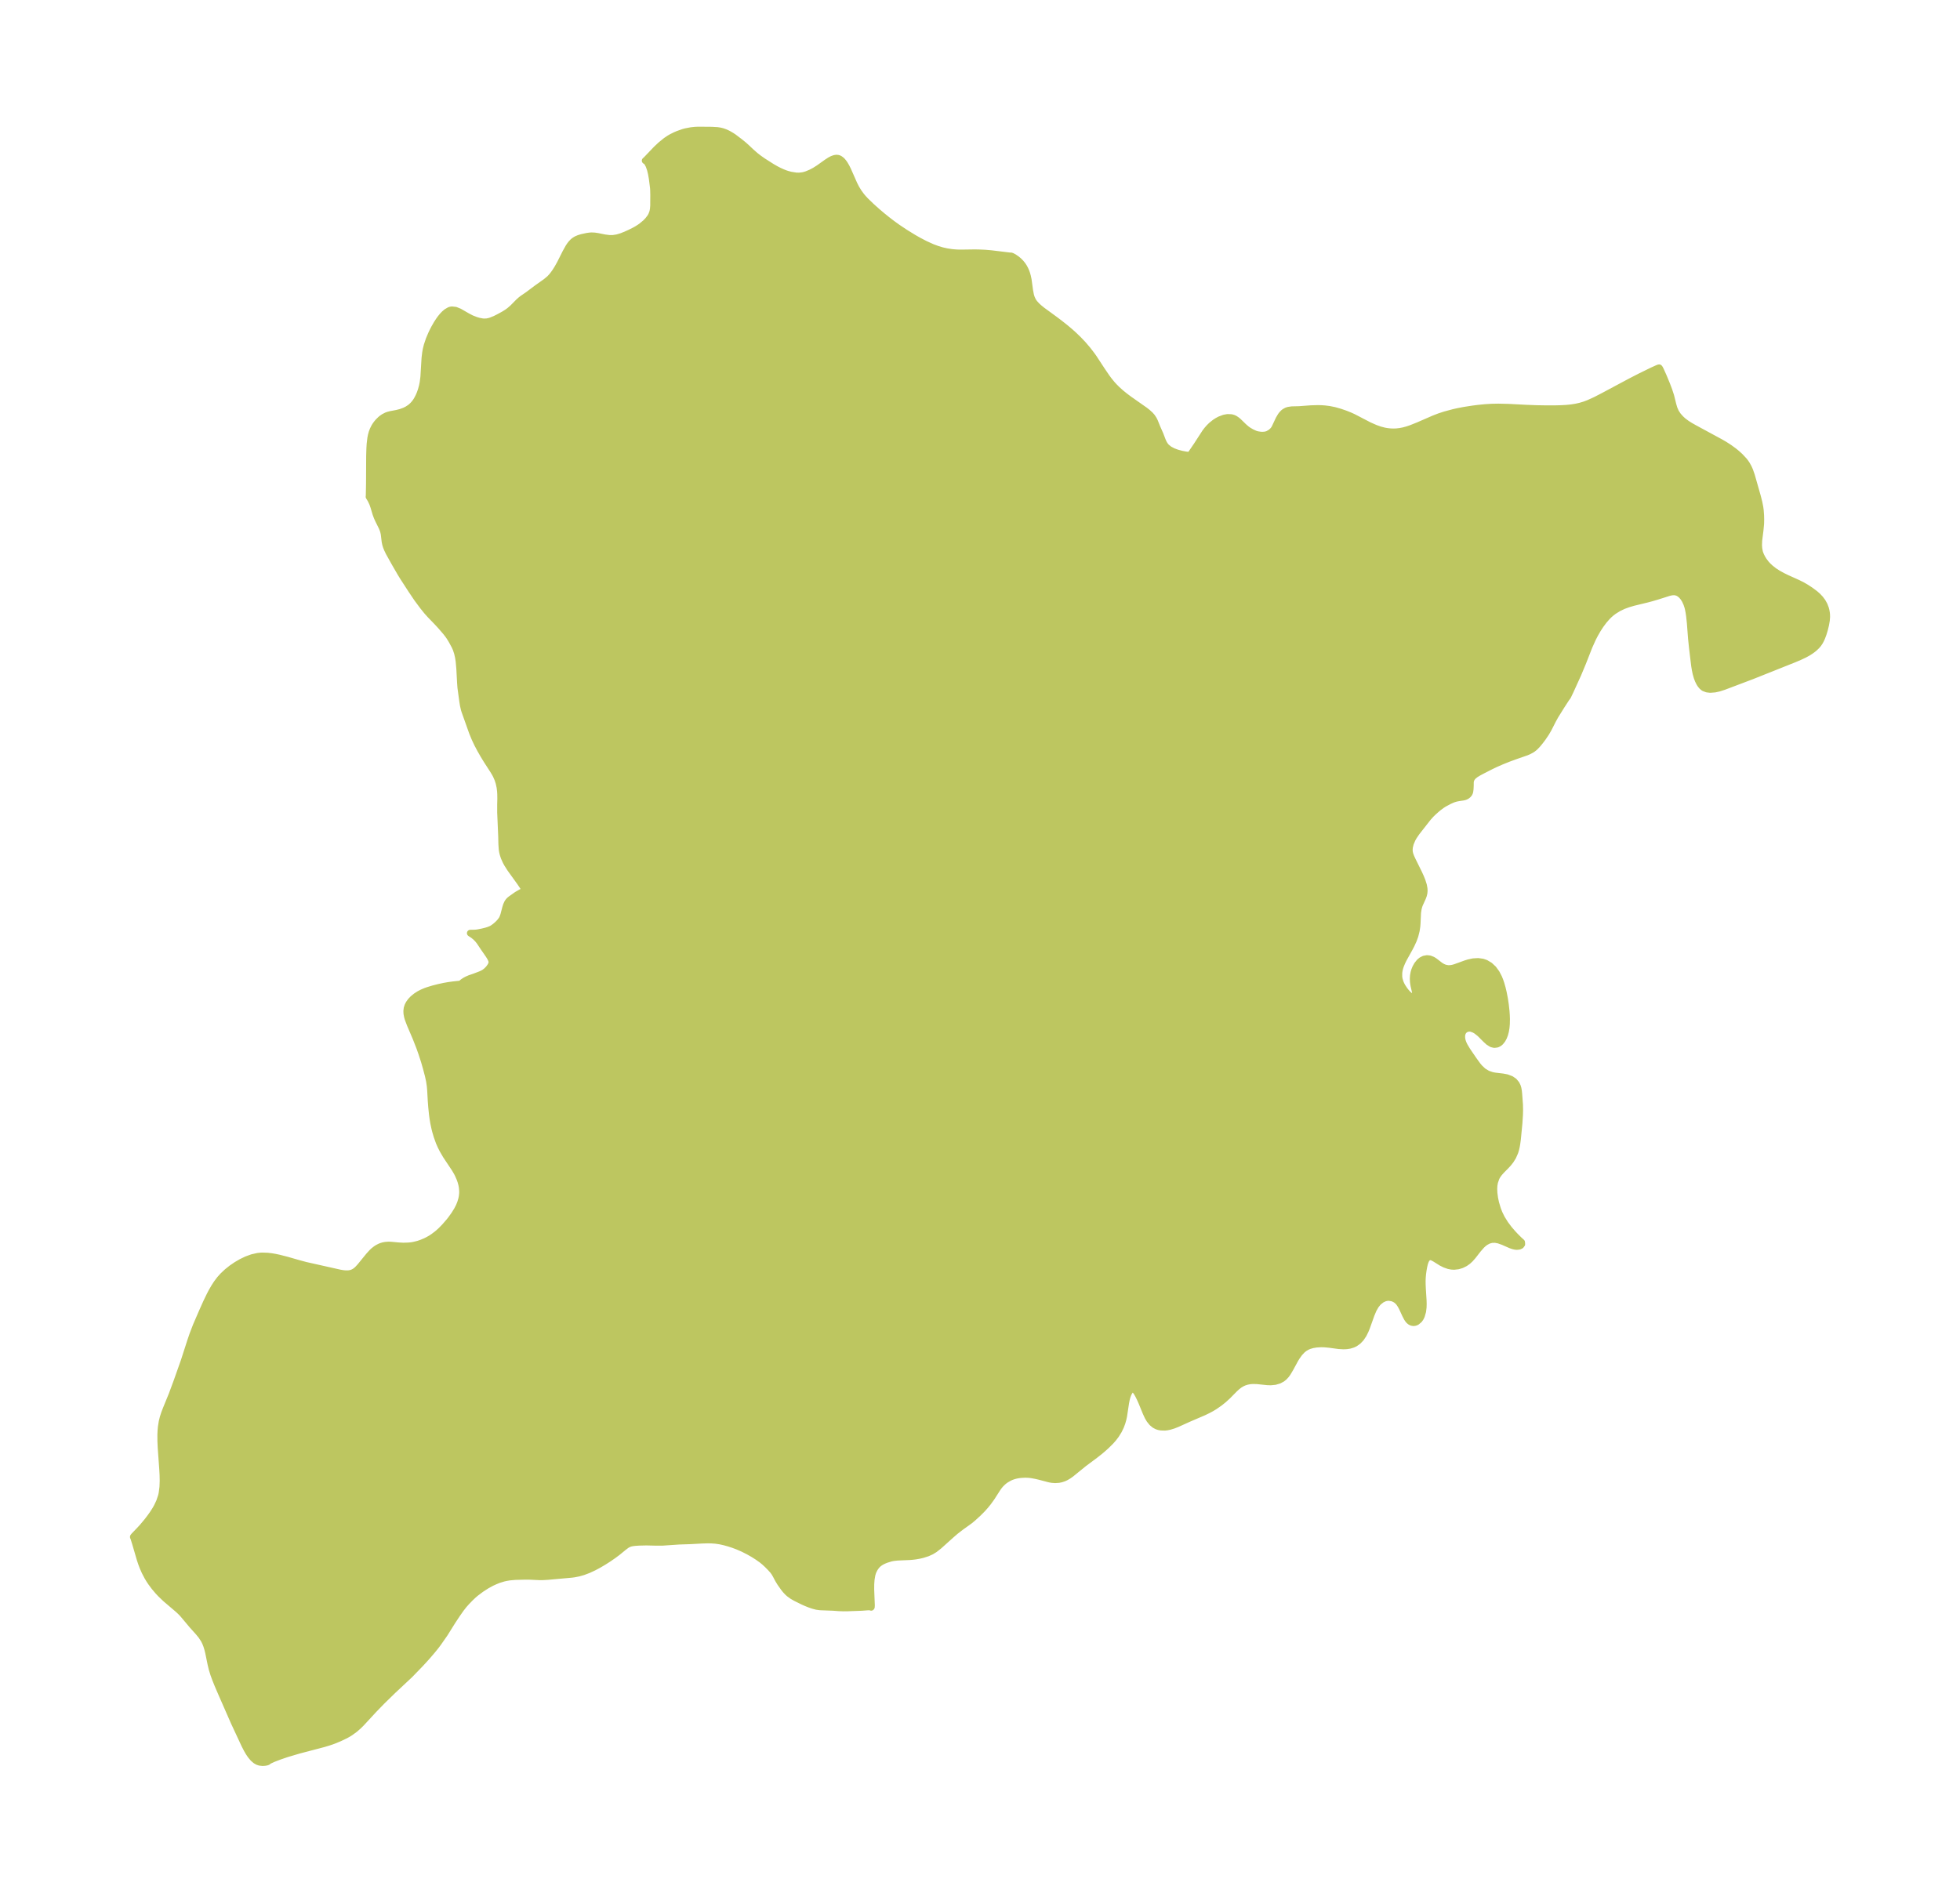 <?xml version="1.0" encoding="UTF-8"?>
<!DOCTYPE svg  PUBLIC '-//W3C//DTD SVG 1.1//EN'  'http://www.w3.org/Graphics/SVG/1.1/DTD/svg11.dtd'>
<svg width="290.4pt" height="280.51pt" version="1.1" viewBox="0 0 290.4 280.51" xmlns="http://www.w3.org/2000/svg" xmlns:xlink="http://www.w3.org/1999/xlink">
 <defs>
  <style type="text/css">*{stroke-linejoin: round; stroke-linecap: butt}</style>
 </defs>
 <g id="figure_1">
  <g id="patch_1">
   <path d="m0 280.51h290.4v-280.51h-290.4v280.51z" fill="none"/>
  </g>
  <g id="axes_1">
   <g id="PatchCollection_1">
    <defs>
     <path id="mf6279edd9b" d="m117.82-254.44 0.593 0.013 0.525-0.06 0.306-0.072 0.297-0.094 0.629-0.263 0.561-0.299 0.599-0.379 1.212-0.864 0.48-0.309 0.313-0.159 0.332-0.115 0.264-0.038 0.25 0.026 0.211 0.085 0.273 0.2 0.145 0.147 0.202 0.252 0.125 0.183 0.247 0.424 0.221 0.439 0.941 2.133 0.299 0.582 0.349 0.573 0.4 0.549 0.301 0.358 0.336 0.362 0.894 0.863 0.909 0.811 0.721 0.608 0.696 0.561 0.759 0.581 0.769 0.555 1.135 0.757 1.236 0.761 0.756 0.43 0.988 0.515 1.037 0.468 0.752 0.28 0.719 0.214 0.654 0.147 0.829 0.126 0.748 0.057 0.671 0.008 1.837-0.026 0.63 0.007 0.98 0.043 0.948 0.083 2.783 0.338 0.051-0.014 0.075 0.01 0.15 0.055 0.263 0.14 0.413 0.283 0.283 0.235 0.299 0.299 0.268 0.329 0.201 0.302 0.179 0.329 0.153 0.347 0.113 0.317 0.113 0.402 0.104 0.494 0.22 1.604 0.13 0.685 0.122 0.397 0.19 0.408 0.148 0.231 0.136 0.178 0.332 0.361 0.309 0.284 0.47 0.382 1.866 1.364 0.706 0.532 0.864 0.683 0.698 0.589 0.561 0.504 0.674 0.65 0.663 0.698 0.706 0.824 0.602 0.784 0.273 0.383 1.234 1.882 0.715 1.052 0.308 0.414 0.467 0.573 0.336 0.37 0.445 0.445 0.607 0.542 0.573 0.462 0.63 0.469 2.294 1.61 0.397 0.313 0.404 0.37 0.257 0.295 0.241 0.374 0.147 0.297 0.354 0.879 0.468 1.062 0.329 0.865 0.155 0.347 0.19 0.329 0.242 0.298 0.449 0.359 0.549 0.289 0.609 0.226 0.696 0.184 0.631 0.114 0.38 0.04 0.205-0.008 0.136-0.178 0.847-1.239 1.268-1.959 0.27-0.355 0.322-0.368 0.341-0.333 0.505-0.404 0.36-0.233 0.366-0.195 0.636-0.238 0.485-0.088 0.57 0.022 0.24 0.063 0.182 0.075 0.136 0.073 0.271 0.185 0.199 0.166 0.803 0.78 0.379 0.331 0.316 0.231 0.439 0.258 0.544 0.253 0.322 0.101 0.481 0.075 0.305 0.013 0.395-0.028 0.363-0.093 0.467-0.263 0.34-0.31 0.145-0.186 0.117-0.189 0.613-1.303 0.292-0.496 0.17-0.224 0.235-0.238 0.147-0.114 0.291-0.162 0.256-0.086 0.508-0.076 1.1-0.028 1.747-0.13 1.024-0.029 0.488 0.012 0.493 0.032 0.695 0.086 0.765 0.154 0.79 0.223 0.816 0.279 0.655 0.261 0.523 0.237 2.367 1.23 0.92 0.405 0.682 0.242 0.641 0.166 0.419 0.074 0.465 0.051 0.457 0.018 0.48-0.017 0.509-0.059 0.52-0.101 0.495-0.131 0.605-0.2 1.061-0.423 2.329-1.014 0.808-0.313 0.838-0.276 1.299-0.349 0.727-0.162 0.872-0.166 1.234-0.191 0.787-0.101 1.019-0.103 1.003-0.062 0.984-0.018 1.529 0.036 2.589 0.136 1.509 0.058 1.475 0.025 1.381-0.004 0.71-0.018 0.869-0.046 0.765-0.077 0.691-0.111 0.618-0.139 0.623-0.187 0.624-0.235 1.031-0.469 1.155-0.597 4.013-2.146 1.335-0.689 1.888-0.924 0.655-0.298 0.274-0.112 0.087-0.016 0.079 0.104 0.124 0.243 0.431 0.961 0.48 1.162 0.317 0.833 0.283 0.862 0.327 1.321 0.17 0.571 0.236 0.538 0.324 0.489 0.401 0.452 0.384 0.355 0.557 0.412 0.449 0.282 0.589 0.336 3.99 2.163 0.526 0.307 0.71 0.457 0.695 0.508 0.42 0.343 0.475 0.43 0.591 0.634 0.227 0.294 0.157 0.232 0.294 0.53 0.177 0.404 0.26 0.74 0.891 3.129 0.22 0.872 0.138 0.696 0.062 0.466 0.056 0.755 0.014 0.593-0.013 0.639-0.092 0.966-0.191 1.507-0.026 0.708 0.032 0.477 0.093 0.506 0.043 0.151 0.149 0.388 0.19 0.374 0.226 0.373 0.367 0.486 0.253 0.275 0.373 0.353 0.559 0.44 0.571 0.369 0.664 0.369 0.651 0.318 1.683 0.759 0.653 0.333 0.506 0.292 0.686 0.448 0.64 0.477 0.41 0.36 0.365 0.389 0.33 0.44 0.276 0.495 0.19 0.499 0.077 0.294 0.063 0.349 0.026 0.251 0.009 0.35-0.039 0.52-0.118 0.669-0.178 0.721-0.183 0.603-0.202 0.541-0.152 0.336-0.171 0.316-0.208 0.309-0.227 0.269-0.371 0.353-0.278 0.223-0.317 0.224-0.361 0.227-0.493 0.27-0.719 0.34-0.82 0.348-6.22 2.481-4.17 1.578-0.753 0.242-0.586 0.129-0.686 0.054-0.476-0.055-0.436-0.166-0.091-0.057-0.215-0.181-0.216-0.26-0.154-0.244-0.202-0.41-0.156-0.411-0.165-0.581-0.121-0.582-0.092-0.557-0.311-2.583-0.154-1.475-0.171-2.237-0.119-1.122-0.085-0.557-0.092-0.468-0.074-0.294-0.143-0.434-0.246-0.542-0.248-0.399-0.273-0.321-0.283-0.24-0.249-0.147-0.294-0.103-0.262-0.034-0.255 0.008-0.237 0.034-0.291 0.067-1.792 0.568-0.793 0.232-0.665 0.178-2.053 0.498-0.762 0.225-0.697 0.257-0.735 0.351-0.677 0.421-0.374 0.284-0.295 0.256-0.306 0.3-0.515 0.587-0.49 0.66-0.429 0.661-0.4 0.695-0.331 0.642-0.531 1.183-0.939 2.393-0.695 1.67-1.163 2.558-0.336 0.699-0.072 0.132-0.034 0.034-0.154 0.208-0.7 1.08-0.925 1.484-0.338 0.613-0.679 1.332-0.361 0.619-0.477 0.704-0.401 0.529-0.405 0.49-0.357 0.366-0.294 0.238-0.22 0.144-0.386 0.205-0.33 0.143-1.628 0.567-1.103 0.403-1.019 0.413-0.863 0.38-0.65 0.31-1.297 0.663-0.528 0.281-0.458 0.276-0.363 0.29-0.236 0.3-0.132 0.302-0.042 0.27-0.003 0.482-0.027 0.568-0.049 0.344-0.036 0.125-0.082 0.172-0.145 0.178-0.185 0.146-0.104 0.062-0.21 0.087-0.248 0.058-0.646 0.094-0.39 0.077-0.324 0.095-0.281 0.11-0.401 0.183-0.741 0.393-0.349 0.222-0.492 0.364-0.312 0.259-0.5 0.451-0.301 0.293-0.449 0.497-1.684 2.15-0.43 0.629-0.22 0.39-0.272 0.638-0.141 0.572-0.031 0.408 0.025 0.324 0.077 0.333 0.148 0.4 0.227 0.491 0.939 1.903 0.256 0.56 0.232 0.571 0.207 0.653 0.09 0.497 0.015 0.323-0.026 0.313-0.084 0.358-0.127 0.341-0.452 0.997-0.077 0.213-0.115 0.416-0.091 0.597-0.075 1.65-0.032 0.38-0.093 0.625-0.193 0.769-0.235 0.648-0.315 0.688-0.286 0.546-0.877 1.582-0.216 0.444-0.194 0.468-0.111 0.329-0.093 0.362-0.063 0.409-0.001 0.616 0.051 0.333 0.137 0.47 0.139 0.327 0.173 0.327 0.323 0.491 0.227 0.288 0.216 0.241 0.126 0.126 0.263 0.22 0.148 0.092 0.247 0.088 0.179-0.008 0.153-0.102 0.073-0.151 0.021-0.24-0.054-0.38-0.19-0.823-0.05-0.28-0.036-0.283-0.021-0.48 0.032-0.467 0.079-0.423 0.102-0.344 0.153-0.375 0.238-0.425 0.345-0.427 0.279-0.232 0.383-0.195 0.441-0.081 0.397 0.045 0.425 0.169 0.264 0.165 0.868 0.668 0.332 0.201 0.36 0.151 0.455 0.087 0.408-0.012 0.329-0.06 0.335-0.095 1.583-0.573 0.405-0.124 0.678-0.147 0.728-0.043 0.657 0.09 0.459 0.157 0.601 0.357 0.535 0.501 0.458 0.629 0.344 0.663 0.174 0.428 0.154 0.447 0.191 0.664 0.163 0.686 0.182 0.937 0.13 0.87 0.104 0.96 0.041 0.573 0.02 0.562-0.014 0.749-0.05 0.549-0.088 0.519-0.124 0.466-0.162 0.422-0.214 0.388-0.255 0.315-0.242 0.196-0.263 0.128-0.407 0.052-0.371-0.092-0.461-0.283-0.434-0.396-0.845-0.848-0.517-0.41-0.335-0.197-0.448-0.162-0.294-0.033-0.399 0.069-0.332 0.2-0.219 0.274-0.106 0.246-0.058 0.277-4.89e-4 0.397 0.081 0.422 0.133 0.374 0.181 0.379 0.415 0.694 0.882 1.294 0.659 0.91 0.274 0.327 0.556 0.524 0.642 0.389 0.645 0.221 0.426 0.084 1.201 0.143 0.586 0.113 0.626 0.238 0.436 0.303 0.331 0.397 0.17 0.347 0.09 0.293 0.073 0.401 0.043 0.421 0.119 1.601 0.016 0.835-0.016 0.636-0.077 1.23-0.233 2.397-0.083 0.628-0.079 0.46-0.102 0.447-0.12 0.389-0.301 0.686-0.348 0.559-0.365 0.458-0.291 0.316-0.668 0.677-0.355 0.395-0.271 0.374-0.171 0.306-0.24 0.688-0.081 0.475-0.03 0.499 0.024 0.618 0.105 0.793 0.147 0.696 0.273 0.921 0.233 0.601 0.363 0.743 0.526 0.847 0.56 0.745 0.501 0.587 0.473 0.507 0.549 0.545 0.361 0.327 0.026 0.282-0.152 0.199-0.244 0.11-0.345 0.035-0.265-0.028-0.29-0.07-0.349-0.122-1.128-0.496-0.649-0.23-0.529-0.096-0.51 0.016-0.471 0.128-0.481 0.26-0.294 0.228-0.278 0.263-0.496 0.567-0.78 1.001-0.393 0.443-0.34 0.313-0.422 0.299-0.521 0.255-0.517 0.153-0.578 0.064-0.372-0.02-0.43-0.083-0.566-0.2-0.503-0.253-0.946-0.591-0.332-0.181-0.225-0.078-0.201-0.019-0.157 0.031-0.099 0.047-0.205 0.183-0.106 0.154-0.13 0.274-0.108 0.337-0.097 0.415-0.1 0.56-0.08 0.597-0.044 0.53-0.016 0.464 0.004 0.487 0.028 0.662 0.111 1.752 0.013 0.487-0.014 0.516-0.076 0.615-0.189 0.654-0.154 0.309-0.185 0.26-0.378 0.315-0.223 0.09-0.227 0.03-0.253-0.04-0.216-0.104-0.179-0.145-0.139-0.158-0.147-0.218-0.257-0.485-0.471-1.022-0.227-0.427-0.255-0.374-0.189-0.211-0.291-0.238-0.43-0.216-0.58-0.105-0.325 0.022-0.322 0.078-0.442 0.206-0.505 0.403-0.377 0.46-0.346 0.603-0.316 0.745-0.708 1.981-0.167 0.404-0.281 0.57-0.377 0.569-0.413 0.435-0.456 0.324-0.309 0.15-0.481 0.149-0.447 0.07-0.463 0.022-0.692-0.038-1.41-0.19-0.762-0.07-0.489-0.008-0.684 0.042-0.579 0.098-0.477 0.14-0.319 0.137-0.339 0.195-0.344 0.265-0.449 0.475-0.416 0.585-0.223 0.366-0.729 1.343-0.388 0.653-0.224 0.307-0.295 0.319-0.287 0.229-0.449 0.243-0.601 0.178-0.641 0.062-0.504-0.018-1.564-0.162-0.622-0.008-0.373 0.03-0.436 0.079-0.427 0.134-0.331 0.15-0.368 0.221-0.358 0.275-0.36 0.328-1.032 1.046-0.582 0.534-0.591 0.476-0.754 0.526-0.462 0.28-0.493 0.267-0.678 0.328-2.217 0.951-1.71 0.774-0.569 0.223-0.543 0.165-0.347 0.073-0.351 0.041-0.568-0.014-0.31-0.056-0.295-0.096-0.348-0.184-0.381-0.318-0.363-0.454-0.249-0.424-0.29-0.624-0.614-1.502-0.27-0.607-0.252-0.506-0.21-0.363-0.277-0.375-0.174-0.144-0.152 0.02-0.155-0.007-0.253 0.212-0.183 0.28-0.139 0.295-0.119 0.335-0.113 0.428-0.096 0.488-0.299 1.982-0.102 0.461-0.135 0.477-0.221 0.595-0.306 0.625-0.39 0.624-0.384 0.505-0.384 0.437-0.654 0.648-0.588 0.526-0.364 0.307-0.731 0.574-1.622 1.208-1.907 1.551-0.4 0.283-0.389 0.226-0.285 0.13-0.398 0.132-0.357 0.073-0.531 0.036-0.479-0.036-0.356-0.062-1.476-0.389-0.541-0.125-0.666-0.123-0.389-0.045-0.514-0.02-0.681 0.033-0.364 0.047-0.333 0.064-0.319 0.084-0.335 0.114-0.315 0.135-0.546 0.315-0.229 0.166-0.21 0.173-0.339 0.334-0.203 0.241-0.237 0.322-0.91 1.42-0.505 0.699-0.38 0.468-0.457 0.516-0.617 0.62-0.789 0.723-0.476 0.394-1.321 0.95-0.813 0.63-0.654 0.569-1.753 1.575-0.651 0.512-0.503 0.309-0.566 0.256-0.727 0.231-0.482 0.113-0.55 0.097-0.432 0.053-0.442 0.037-1.812 0.078-0.536 0.057-0.419 0.078-0.722 0.222-0.343 0.139-0.273 0.132-0.286 0.17-0.271 0.207-0.199 0.196-0.221 0.279-0.144 0.229-0.167 0.329-0.089 0.224-0.1 0.341-0.119 0.693-0.05 0.702-0.007 0.782 0.093 2.354-0.014 0.253-0.025 0.041-0.066-0.038-0.156-0.019-0.233-0.002-0.949 0.071-2.103 0.076-0.614 0.007-0.682-0.025-0.788-0.06-1.955-0.074-0.536-0.072-0.511-0.135-0.494-0.169-0.499-0.198-0.498-0.22-1.098-0.543-0.483-0.277-0.481-0.348-0.198-0.176-0.307-0.323-0.273-0.337-0.522-0.737-0.322-0.525-0.346-0.658-0.195-0.336-0.224-0.31-0.394-0.438-0.442-0.448-0.444-0.411-0.408-0.331-0.638-0.449-0.59-0.374-0.691-0.394-0.85-0.43-0.809-0.352-0.633-0.235-0.601-0.196-0.657-0.185-0.682-0.153-0.688-0.101-0.625-0.044-0.558-0.008-0.824 0.025-1.726 0.094-1.674 0.055-2.47 0.168-0.815 0.003-1.559-0.035-1.048 0.024-0.633 0.042-0.366 0.045-0.337 0.074-0.257 0.093-0.299 0.164-0.441 0.335-0.906 0.741-0.621 0.461-0.672 0.464-0.711 0.457-0.741 0.439-0.764 0.409-0.782 0.363-0.797 0.301-0.669 0.189-0.67 0.131-0.354 0.046-3.55 0.321-0.709 0.04-0.422 0.007-1.576-0.071-0.669-0.003-1.441 0.037-0.844 0.076-0.5 0.086-0.393 0.088-0.699 0.214-0.515 0.206-0.545 0.249-0.742 0.405-0.803 0.52-0.812 0.609-0.334 0.286-0.459 0.434-0.59 0.613-0.385 0.434-0.428 0.548-0.553 0.785-0.727 1.1-1.133 1.814-0.983 1.408-0.39 0.515-0.47 0.577-0.688 0.804-0.569 0.633-0.558 0.601-1.503 1.552-2.467 2.307-1.677 1.637-1.174 1.212-1.858 2.009-0.413 0.41-0.536 0.47-0.656 0.479-0.333 0.21-0.397 0.221-0.878 0.422-0.912 0.376-0.702 0.243-0.764 0.231-3.663 0.962-1.788 0.53-1.069 0.364-0.94 0.362-0.617 0.284-0.122 0.075-0.049 0.067-0.074 0.031-0.037 0.018-0.129 0.035-0.228 0.038-0.322 0.019-0.409-0.045-0.291-0.094-0.313-0.177-0.363-0.312-0.387-0.462-0.274-0.41-0.26-0.448-0.347-0.67-1.56-3.348-1.941-4.427-0.494-1.154-0.316-0.783-0.281-0.767-0.228-0.734-0.179-0.737-0.359-1.757-0.13-0.52-0.156-0.504-0.172-0.438-0.207-0.417-0.38-0.58-0.443-0.544-0.912-1.014-1.39-1.656-0.268-0.285-0.439-0.415-1.873-1.597-0.726-0.698-0.356-0.38-0.547-0.643-0.511-0.687-0.271-0.41-0.255-0.425-0.391-0.749-0.293-0.666-0.207-0.543-0.206-0.614-0.706-2.417-0.245-0.776-0.06-0.128 0.004-0.026 0.119-0.146 0.861-0.898 0.406-0.445 0.674-0.806 0.473-0.619 0.358-0.506 0.391-0.611 0.239-0.423 0.353-0.75 0.284-0.85 0.041-0.169 0.056-0.272 0.112-0.881 0.035-0.896-0.017-0.866-0.047-0.87-0.235-3.26-0.04-0.946-0.003-0.933 0.024-0.555 0.048-0.548 0.125-0.795 0.157-0.633 0.194-0.6 0.252-0.657 0.867-2.124 0.694-1.868 1.099-3.107 0.986-3.054 0.306-0.893 0.504-1.31 0.897-2.074 0.623-1.391 0.5-1.035 0.269-0.513 0.372-0.651 0.403-0.624 0.447-0.59 0.458-0.511 0.625-0.588 0.67-0.533 0.705-0.481 0.733-0.426 0.755-0.363 0.824-0.302 0.845-0.192 0.359-0.04 0.313-0.016 0.801 0.03 0.534 0.064 0.536 0.092 0.586 0.124 1.187 0.303 1.655 0.476 1.125 0.302 5.071 1.137 0.42 0.071 0.387 0.04 0.44-0.002 0.356-0.055 0.293-0.099 0.27-0.142 0.169-0.115 0.267-0.225 0.386-0.413 1.3-1.597 0.477-0.524 0.219-0.207 0.357-0.28 0.248-0.16 0.323-0.168 0.245-0.097 0.268-0.078 0.343-0.063 0.409-0.028 0.325 0.007 1.132 0.105 0.736 0.041 0.779-0.023 0.432-0.044 0.351-0.057 0.664-0.163 0.533-0.183 0.557-0.235 0.351-0.174 0.436-0.248 0.365-0.239 0.596-0.451 0.523-0.464 0.573-0.587 0.663-0.765 0.281-0.357 0.485-0.676 0.424-0.682 0.281-0.548 0.206-0.514 0.159-0.526 0.086-0.413 0.049-0.475 0.002-0.343-0.046-0.541-0.077-0.418-0.121-0.445-0.152-0.431-0.281-0.639-0.169-0.324-0.309-0.519-1.301-1.955-0.473-0.814-0.281-0.556-0.251-0.566-0.328-0.917-0.215-0.732-0.11-0.432-0.164-0.774-0.11-0.654-0.083-0.606-0.114-1.094-0.074-0.975-0.084-1.524-0.055-0.64-0.113-0.761-0.176-0.798-0.29-1.103-0.281-0.98-0.397-1.222-0.302-0.855-0.538-1.38-0.877-2.056-0.298-0.792-0.1-0.346-0.082-0.444-0.016-0.377 0.051-0.414 0.12-0.368 0.164-0.317 0.27-0.374 0.323-0.34 0.469-0.381 0.46-0.296 0.41-0.214 0.508-0.216 0.398-0.142 0.736-0.224 0.831-0.213 0.807-0.175 0.659-0.115 0.633-0.088 1.049-0.111 0.179-0.036 0.058-0.086 0.212-0.178 0.299-0.196 0.292-0.158 0.422-0.184 0.664-0.226 0.938-0.359 0.298-0.135 0.248-0.142 0.288-0.218 0.269-0.262 0.127-0.147 0.216-0.299 0.086-0.15 0.069-0.152 0.047-0.153 0.02-0.155-0.018-0.18-0.053-0.181-0.176-0.365-0.231-0.369-0.752-1.084-0.595-0.894-0.282-0.35-0.315-0.318-0.344-0.28-0.442-0.289 0.712-0.013 0.375-0.04 0.713-0.141 0.557-0.137 0.379-0.116 0.378-0.157 0.197-0.111 0.368-0.26 0.341-0.293 0.314-0.316 0.274-0.341 0.115-0.184 0.091-0.187 0.142-0.397 0.272-1.04 0.126-0.404 0.171-0.373 0.145-0.209 0.163-0.173 0.153-0.126 0.915-0.65 0.612-0.354 0.322-0.157 0.232-0.085 0.036-0.088-0.065-0.182-0.225-0.371-0.406-0.607-1.468-2.037-0.461-0.727-0.198-0.363-0.269-0.604-0.156-0.477-0.082-0.344-0.055-0.345-0.055-0.765-0.026-1.154-0.153-3.555-9.5e-5 -1.16 0.02-0.873-0.009-0.692-0.027-0.44-0.071-0.579-0.145-0.662-0.181-0.551-0.226-0.519-0.153-0.292-0.285-0.476-0.986-1.527-0.435-0.714-0.489-0.854-0.433-0.818-0.373-0.789-0.367-0.887-1.137-3.191-0.083-0.271-0.13-0.56-0.093-0.571-0.284-2.078-0.054-0.732-0.113-2.086-0.095-1.065-0.096-0.63-0.142-0.622-0.19-0.577-0.188-0.428-0.451-0.836-0.342-0.559-0.234-0.331-0.298-0.381-0.761-0.884-0.496-0.538-1.067-1.106-0.481-0.536-0.599-0.743-0.833-1.121-0.895-1.328-1.169-1.804-0.401-0.65-0.903-1.559-0.846-1.519-0.247-0.519-0.13-0.326-0.114-0.362-0.082-0.392-0.133-1.114-0.072-0.346-0.111-0.347-0.144-0.348-0.549-1.11-0.162-0.361-0.183-0.489-0.314-1.048-0.176-0.504-0.244-0.522-0.285-0.471 0.014-0.049 0.011-0.293 0.03-1.568 0.021-4.111 0.033-1.121 0.039-0.662 0.102-0.86 0.084-0.423 0.115-0.419 0.15-0.401 0.226-0.447 0.138-0.22 0.184-0.255 0.208-0.251 0.347-0.346 0.196-0.163 0.269-0.189 0.441-0.229 0.272-0.095 0.346-0.086 0.889-0.168 0.574-0.146 0.602-0.221 0.373-0.186 0.453-0.297 0.362-0.319 0.293-0.333 0.182-0.249 0.175-0.28 0.238-0.456 0.176-0.406 0.186-0.52 0.169-0.613 0.102-0.501 0.11-0.845 0.172-2.837 0.093-0.768 0.096-0.523 0.137-0.549 0.289-0.866 0.34-0.807 0.178-0.376 0.261-0.511 0.386-0.674 0.336-0.513 0.224-0.307 0.291-0.352 0.258-0.27 0.309-0.267 0.433-0.253 0.166-0.055 0.195-0.033 0.545 0.063 0.562 0.228 1.17 0.674 0.61 0.32 0.693 0.269 0.402 0.117 0.506 0.099 0.267 0.024 0.439-0.02 0.355-0.073 0.244-0.074 0.619-0.251 0.523-0.262 0.76-0.414 0.482-0.299 0.353-0.256 0.484-0.417 0.876-0.888 0.357-0.32 0.235-0.179 0.848-0.584 1.274-0.958 1.327-0.941 0.563-0.468 0.319-0.343 0.212-0.263 0.31-0.433 0.321-0.509 0.377-0.668 0.834-1.658 0.437-0.786 0.217-0.323 0.17-0.218 0.255-0.269 0.179-0.149 0.249-0.161 0.168-0.086 0.311-0.127 0.464-0.138 0.747-0.159 0.398-0.053 0.246-0.014 0.437 0.02 0.435 0.064 1.07 0.215 0.667 0.084 0.563 6.95e-4 0.629-0.1 0.632-0.189 0.634-0.251 0.635-0.289 0.65-0.325 0.351-0.197 0.404-0.252 0.28-0.196 0.591-0.489 0.395-0.408 0.337-0.447 0.159-0.281 0.162-0.411 0.057-0.222 0.053-0.309 0.04-0.492 0.008-1.604-0.017-0.716-0.024-0.341-0.173-1.363-0.121-0.695-0.158-0.654-0.203-0.572-0.212-0.4-0.203-0.258-0.145-0.061 0.145-0.121 1.511-1.582 0.648-0.61 0.786-0.638 0.51-0.343 0.296-0.172 0.548-0.275 0.387-0.167 0.838-0.297 0.355-0.095 0.798-0.151 0.566-0.06 0.485-0.022 1.959 0.016 0.856 0.048 0.385 0.058 0.39 0.096 0.436 0.159 0.374 0.177 0.485 0.278 0.338 0.222 0.964 0.731 0.501 0.409 0.377 0.334 0.735 0.692 0.628 0.554 0.515 0.402 0.631 0.445 1.348 0.857 0.586 0.335 0.436 0.224 0.504 0.23 0.348 0.14 0.355 0.122 0.545 0.145 0.672 0.104" stroke="#bdc660"/>
    </defs>
    <g clip-path="url(#p398e47a064)">
     <use y="280.512" fill="#bdc660" stroke="#bdc660" xlink:href="#mf6279edd9b"/>
    </g>
   </g>
  </g>
 </g>
 <defs>
  <clipPath id="p398e47a064">
   <rect x="7.2" y="7.2" width="276" height="266.11"/>
  </clipPath>
 </defs>
</svg>
